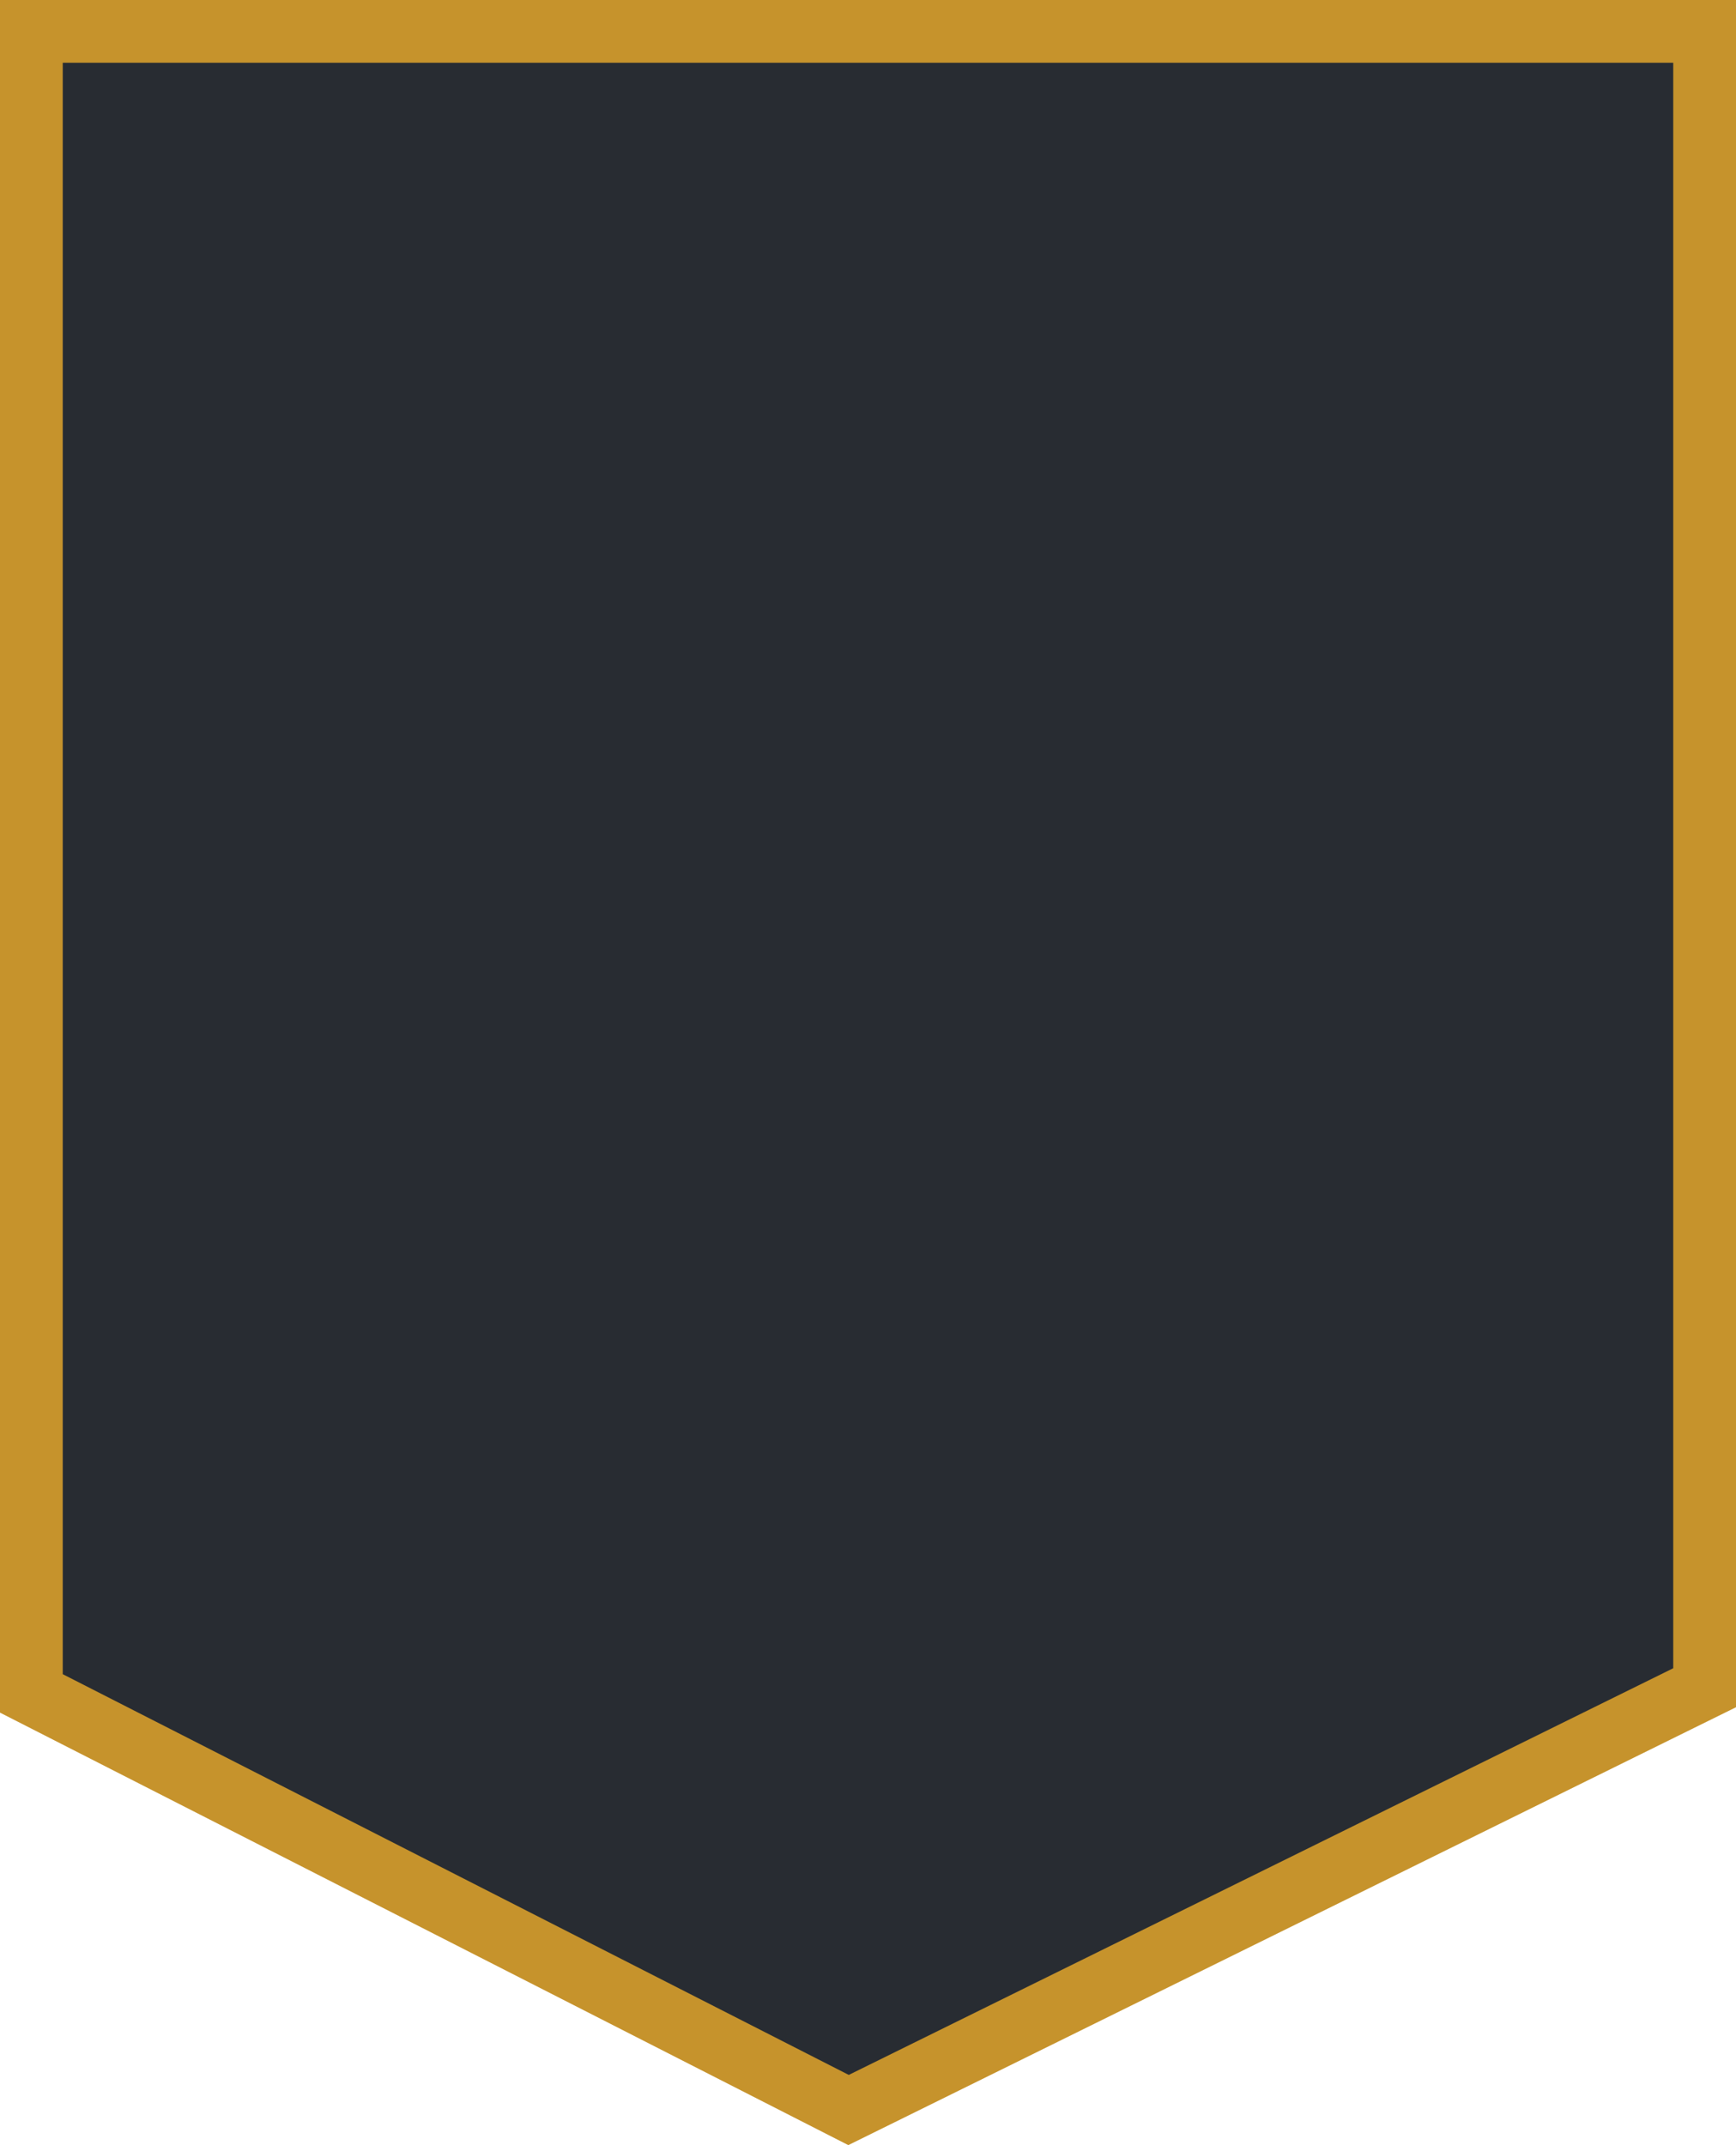 <svg version="1.1" id="图层_1" x="0px" y="0px" width="202.396px" height="250.014px" viewBox="0 0 202.396 250.014" enable-background="new 0 0 202.396 250.014" xml:space="preserve" xmlns="http://www.w3.org/2000/svg" xmlns:xlink="http://www.w3.org/1999/xlink" xmlns:xml="http://www.w3.org/XML/1998/namespace">
  <polygon fill="#282C32" points="3.658,3.658 198.738,3.658 198.738,196.706 98.929,245.923 3.658,197.366 " class="color c1"/>
  <path fill="#C6932C" d="M98.902,250.014L0,199.607V0h202.396v198.98L98.902,250.014z M7.315,195.125l91.64,46.707l96.125-47.4V7.315
	H7.315V195.125z" class="color c2"/>
</svg>